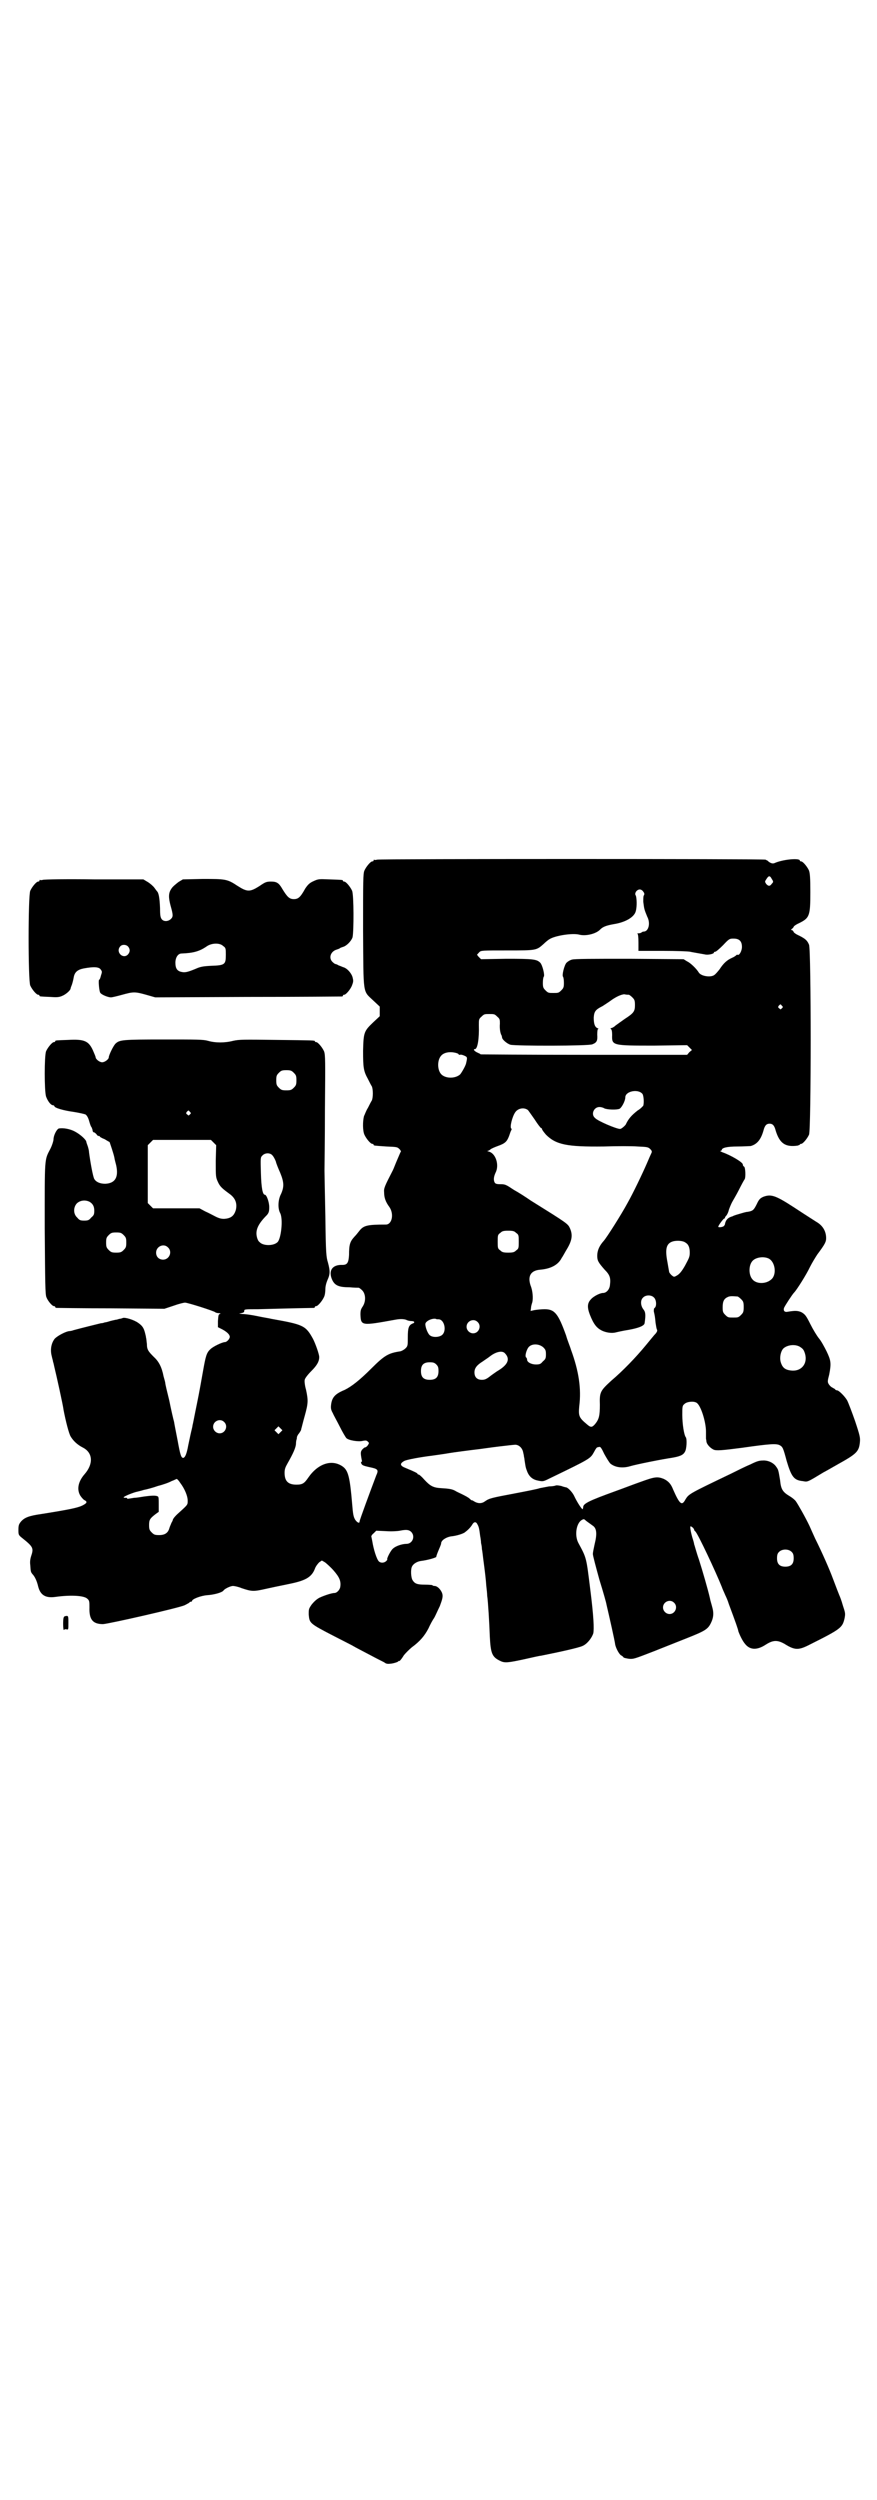 <?xml version="1.0" standalone="no"?>
<!DOCTYPE svg PUBLIC "-//W3C//DTD SVG 20010904//EN"
 "http://www.w3.org/TR/2001/REC-SVG-20010904/DTD/svg10.dtd">
<svg version="1.0" xmlns="http://www.w3.org/2000/svg"
 width="1000pt" height="2850pt" viewBox="0 0 1000 2850"
 preserveAspectRatio="xMidYMid meet">
<g transform="translate(0,2850) scale(0.5,-0.5)"
fill="#000000" stroke="none">
<path d="M860 3740 c-3 -1 -6 -1 -7 0 0 0 -1 0 -1 -2 0 -1 -1 -2 -3 -2 -4 0
-14 -12 -18 -21 -3 -7 -3 -23 -3 -137 1 -149 -1 -136 23 -159 l15 -14 0 -11 0
-11 -15 -14 c-21 -20 -22 -23 -23 -65 0 -38 1 -46 11 -64 3 -6 7 -14 9 -17 3
-7 3 -25 0 -32 -2 -3 -6 -11 -9 -17 -4 -6 -7 -15 -9 -19 -3 -12 -3 -33 1 -42
4 -9 14 -21 18 -21 2 0 3 -1 3 -2 0 -2 0 -2 29 -4 24 -1 25 -1 30 -6 3 -3 4
-6 3 -6 -1 -1 -4 -9 -8 -18 -4 -9 -8 -20 -10 -24 -19 -37 -21 -41 -20 -51 0
-11 3 -21 12 -33 11 -16 6 -40 -8 -40 -43 0 -51 -2 -61 -15 -3 -4 -8 -10 -11
-13 -10 -11 -12 -18 -12 -41 -1 -18 -4 -23 -15 -23 -24 1 -33 -14 -23 -35 6
-12 15 -16 39 -16 10 -1 19 -1 21 -1 1 0 5 -3 8 -6 8 -8 9 -25 1 -37 -4 -6 -5
-9 -5 -18 1 -26 2 -26 79 -12 11 2 18 2 25 0 3 -2 9 -3 12 -3 8 0 9 -4 2 -6
-8 -4 -10 -10 -10 -31 0 -18 0 -20 -5 -25 -3 -3 -8 -6 -12 -7 -27 -4 -36 -9
-66 -39 -27 -27 -45 -41 -61 -49 -22 -9 -29 -17 -31 -34 -1 -8 0 -12 4 -19 2
-5 10 -19 16 -31 6 -12 13 -24 15 -26 5 -5 28 -9 38 -6 6 1 8 1 11 -2 3 -3 3
-3 0 -8 -2 -3 -5 -5 -6 -5 -2 0 -4 -2 -7 -5 -4 -5 -4 -8 -1 -24 1 -3 0 -5 -1
-4 -1 1 -1 -1 0 -4 2 -4 5 -5 18 -8 20 -4 22 -6 16 -19 -14 -37 -38 -102 -38
-105 0 -5 -5 -3 -10 4 -4 7 -5 12 -7 37 -5 60 -9 75 -21 84 -25 18 -57 7 -79
-25 -9 -13 -13 -16 -27 -16 -19 0 -27 8 -27 27 0 9 2 13 7 22 12 21 19 36 19
45 0 4 1 8 1 8 0 0 1 2 1 5 0 3 3 8 5 10 2 3 5 7 5 10 1 3 4 16 8 30 8 29 8
35 3 59 -3 10 -4 21 -3 23 0 3 7 12 15 20 13 13 18 22 18 32 0 6 -8 29 -14 41
-17 31 -22 33 -95 46 -3 1 -17 3 -31 6 -14 3 -29 5 -35 5 -9 1 -9 1 -3 2 5 1
7 2 7 5 0 4 1 4 32 4 72 2 124 3 127 3 1 0 2 1 2 2 0 1 1 2 3 2 4 0 14 12 18
21 2 4 3 12 3 18 0 6 2 14 5 21 6 13 6 20 1 39 -4 13 -5 20 -6 105 -1 50 -2
97 -2 105 0 8 1 70 1 139 1 112 1 125 -2 133 -4 9 -14 21 -18 21 -2 0 -3 1 -3
2 0 2 -2 2 -88 3 -75 1 -84 1 -98 -2 -19 -5 -41 -5 -58 0 -11 3 -24 3 -102 3
-93 0 -99 -1 -108 -9 -5 -4 -16 -27 -16 -32 0 -4 -9 -11 -15 -11 -6 0 -15 7
-15 12 0 1 -3 8 -6 15 -10 22 -20 26 -57 24 -28 -1 -29 -1 -29 -3 0 -1 -1 -2
-3 -2 -4 0 -14 -12 -18 -21 -4 -11 -4 -90 0 -103 4 -11 11 -20 16 -20 1 0 3
-1 3 -2 0 -4 21 -10 43 -13 13 -2 26 -5 28 -6 3 -2 6 -7 8 -14 2 -7 4 -13 5
-14 1 -1 2 -4 3 -7 0 -4 2 -6 4 -6 1 0 3 -2 5 -4 1 -2 3 -4 5 -4 2 0 3 -1 3
-2 0 0 4 -3 10 -5 5 -3 10 -6 12 -7 1 -3 9 -26 11 -36 0 -2 2 -9 4 -17 6 -28
-3 -41 -25 -42 -12 0 -21 4 -25 11 -3 5 -9 38 -12 61 0 4 -2 11 -3 14 -1 3 -3
8 -3 9 0 5 -13 17 -26 24 -11 6 -27 9 -37 7 -5 -2 -12 -16 -12 -25 0 -3 -3
-13 -7 -21 -14 -27 -13 -17 -13 -182 1 -124 1 -151 4 -157 3 -8 13 -20 17 -20
2 0 3 -1 3 -2 0 -1 1 -2 3 -2 1 0 57 -1 124 -1 l122 -1 21 7 c11 4 23 7 26 7
6 0 66 -19 69 -22 1 -1 5 -2 8 -2 4 0 5 -1 2 -2 -3 -1 -3 -4 -4 -16 l0 -14 10
-5 c11 -6 17 -12 17 -17 0 -5 -7 -12 -11 -12 -6 0 -27 -10 -33 -16 -9 -8 -11
-16 -17 -50 -3 -17 -9 -51 -14 -75 -5 -24 -9 -46 -10 -49 0 -3 -3 -13 -5 -23
-2 -10 -5 -23 -6 -29 -3 -14 -6 -21 -10 -22 -5 0 -7 7 -13 40 -3 16 -7 35 -8
42 -2 7 -7 29 -11 49 -5 20 -9 37 -9 39 0 2 -2 9 -4 16 -4 21 -11 34 -22 44
-13 13 -16 17 -16 30 -1 6 -1 12 -2 14 0 2 -1 6 -2 10 -3 12 -6 17 -16 24 -10
7 -30 13 -35 11 -2 -1 -6 -2 -8 -2 -3 -1 -6 -2 -8 -2 -4 -1 -10 -2 -16 -4 -3
-1 -7 -2 -9 -2 -2 -1 -6 -2 -9 -2 -4 -1 -45 -11 -63 -16 -2 -1 -7 -2 -10 -2
-10 -2 -26 -11 -32 -17 -8 -10 -11 -25 -7 -40 1 -5 3 -11 3 -13 1 -2 2 -8 3
-12 4 -16 20 -88 21 -98 5 -26 12 -53 16 -60 6 -10 15 -19 29 -26 22 -12 23
-37 3 -60 -14 -16 -18 -33 -11 -47 2 -4 7 -10 10 -12 8 -4 7 -7 -5 -13 -11 -5
-30 -9 -93 -19 -28 -4 -38 -8 -46 -17 -5 -6 -6 -9 -6 -19 0 -11 0 -12 9 -19
25 -20 26 -23 20 -41 -2 -6 -3 -13 -2 -20 1 -15 1 -16 5 -21 5 -5 10 -15 13
-28 5 -20 17 -27 39 -24 36 5 66 3 73 -4 5 -4 5 -7 5 -20 -1 -28 8 -38 31 -38
15 1 173 37 186 43 6 3 11 6 11 6 0 1 1 2 3 2 2 0 3 1 3 2 0 4 20 12 35 13 15
1 34 6 37 11 3 4 16 10 21 10 4 0 13 -2 20 -5 24 -8 27 -8 58 -1 32 7 29 6 57
12 32 7 45 15 52 33 2 6 7 12 10 15 l6 4 7 -4 c4 -3 13 -11 20 -19 13 -15 17
-24 15 -37 -1 -7 -8 -14 -13 -14 -6 0 -22 -5 -35 -11 -7 -4 -12 -9 -17 -15 -7
-10 -7 -11 -7 -23 2 -20 1 -20 57 -49 12 -6 31 -16 41 -21 10 -6 30 -16 43
-23 13 -7 27 -14 31 -16 5 -4 8 -4 17 -3 6 1 12 3 14 4 2 2 3 3 3 2 0 -2 5 3
11 13 4 5 12 13 18 18 19 14 29 26 38 43 4 9 10 20 13 24 3 5 8 17 13 27 6 16
7 21 6 27 -2 9 -11 19 -18 19 -3 0 -5 1 -5 2 0 0 -7 1 -17 1 -17 0 -23 2 -28
10 -4 6 -5 26 -1 32 3 6 12 11 20 12 16 2 37 8 35 10 0 1 2 7 5 14 3 7 6 14 6
16 0 7 11 14 22 16 12 1 29 6 33 10 8 6 13 12 16 17 4 7 9 7 12 0 3 -5 4 -10
6 -26 1 -5 2 -12 2 -16 1 -4 2 -10 2 -14 1 -4 2 -14 3 -22 4 -30 6 -47 7 -62
1 -8 2 -18 2 -22 2 -13 5 -63 6 -93 2 -39 5 -47 24 -56 10 -5 18 -4 55 4 18 4
35 8 38 8 45 9 85 18 94 22 10 4 21 17 25 29 2 10 1 38 -7 101 -9 72 -8 70
-27 105 -9 17 -5 44 7 52 5 3 6 3 10 -1 5 -4 7 -5 15 -11 10 -6 11 -19 5 -43
-2 -9 -4 -19 -4 -22 0 -4 7 -30 15 -59 9 -29 16 -54 16 -56 7 -30 19 -83 20
-92 2 -9 10 -24 15 -25 1 -1 4 -3 4 -4 1 -1 6 -2 12 -3 11 -1 13 0 57 17 25
10 58 23 73 29 43 17 50 21 57 35 6 12 7 22 4 34 -3 12 -5 17 -6 23 -4 18 -17
63 -25 88 -6 17 -10 33 -11 35 0 2 -2 9 -4 15 -4 14 -6 26 -4 26 1 0 4 -2 6
-4 1 -2 3 -4 2 -4 -1 0 1 -2 3 -4 6 -6 46 -91 60 -126 2 -6 6 -14 8 -19 2 -4
6 -13 8 -20 16 -43 21 -57 22 -63 3 -8 9 -21 15 -28 11 -14 27 -15 47 -2 17
11 27 11 43 2 24 -15 32 -15 59 -1 70 35 73 38 78 59 2 11 2 12 -4 30 -3 11
-7 21 -8 23 -2 5 -6 15 -15 39 -7 19 -24 58 -40 90 -4 9 -10 22 -13 29 -9 19
-26 49 -31 56 -2 3 -8 8 -13 11 -17 10 -21 16 -23 37 -4 24 -4 24 -9 31 -6 9
-19 15 -31 14 -8 0 -14 -2 -28 -9 -10 -4 -30 -14 -44 -21 -96 -46 -96 -46
-104 -59 -8 -15 -13 -11 -28 23 -5 13 -11 19 -21 24 -15 6 -21 5 -54 -7 -17
-6 -43 -16 -57 -21 -58 -21 -73 -28 -73 -36 0 -2 -1 -4 -1 -5 -2 -1 -13 16
-20 31 -4 8 -14 19 -19 19 0 0 -5 1 -10 3 -5 1 -10 2 -13 1 -2 -1 -9 -2 -15
-2 -6 -1 -15 -3 -21 -4 -5 -2 -31 -7 -57 -12 -53 -10 -58 -11 -68 -18 -8 -6
-17 -5 -25 0 -3 2 -5 3 -5 2 0 0 -2 1 -5 4 -3 3 -11 7 -17 10 -6 3 -13 6 -16
8 -7 4 -15 5 -32 6 -18 1 -25 5 -38 19 -6 7 -12 12 -13 12 -2 0 -3 1 -3 2 0 1
-5 4 -27 13 -13 5 -14 10 -3 16 5 3 38 9 63 12 7 1 29 4 40 6 5 1 50 7 68 9 8
1 28 4 45 6 17 2 34 4 37 4 8 0 16 -7 18 -17 1 -4 2 -9 2 -11 1 -2 1 -7 2 -12
2 -14 3 -15 6 -23 5 -11 13 -17 25 -19 10 -2 11 -2 25 5 95 46 93 45 102 61 3
6 6 10 7 10 1 0 3 1 5 1 2 1 5 -3 11 -16 5 -9 11 -19 14 -22 11 -9 28 -11 45
-6 13 4 73 16 94 19 18 3 27 6 31 14 4 6 5 29 2 33 -4 5 -8 30 -8 51 0 19 0
21 5 25 5 5 20 7 27 3 10 -5 22 -44 22 -66 0 -8 0 -15 0 -16 0 -1 1 -4 1 -7 1
-6 8 -14 16 -18 6 -3 19 -2 65 4 63 9 78 10 86 6 7 -4 8 -6 16 -36 11 -37 17
-44 37 -46 11 -2 9 -3 47 20 4 2 18 10 32 18 43 24 49 29 51 51 1 10 0 15 -11
48 -7 20 -15 41 -18 47 -5 9 -19 23 -23 23 -2 0 -4 1 -5 3 -2 1 -5 3 -7 4 -2
1 -5 4 -7 7 -3 5 -3 7 1 22 5 26 4 32 -6 53 -5 10 -12 23 -17 29 -5 6 -14 21
-20 33 -10 20 -12 22 -20 27 -9 4 -15 4 -33 1 -6 -1 -9 3 -7 9 2 5 19 31 23
35 6 6 28 41 36 58 5 10 13 23 17 29 18 24 20 29 20 37 0 16 -8 29 -22 37 -6
4 -16 10 -51 33 -43 28 -53 31 -71 24 -6 -3 -9 -5 -14 -16 -7 -14 -9 -16 -21
-18 -4 0 -13 -3 -20 -5 -7 -2 -13 -4 -14 -5 -11 -3 -16 -8 -18 -19 0 -1 -2 -3
-3 -4 -3 -2 -12 -3 -12 -1 0 3 12 19 14 19 2 0 2 1 1 1 0 1 1 3 3 5 2 2 5 8 6
13 2 6 5 13 7 17 2 4 10 17 16 29 6 12 12 23 13 24 3 4 2 27 -1 29 -2 1 -3 3
-3 5 0 5 -27 21 -47 28 -4 2 -6 3 -4 3 1 0 3 1 3 2 0 5 12 8 36 8 14 0 27 1
30 1 14 4 23 14 29 35 3 12 7 16 14 16 7 0 11 -4 14 -16 9 -29 22 -38 50 -34
3 1 5 2 5 2 0 1 1 2 3 2 4 0 14 12 18 21 5 11 5 421 0 433 -4 10 -9 14 -23 21
-7 3 -12 7 -12 8 0 1 -2 3 -3 4 -4 1 -4 1 0 4 1 1 3 3 3 4 0 1 5 5 12 8 24 12
26 16 26 71 0 33 -1 43 -3 49 -4 9 -14 21 -18 21 -2 0 -3 1 -3 2 0 6 -38 3
-58 -6 -5 -2 -11 1 -16 6 -1 0 -2 1 -4 2 -5 2 -881 2 -886 0z m900 -44 c4 -6
4 -7 0 -11 -4 -6 -8 -6 -13 0 -3 5 -3 5 1 11 5 8 8 8 12 0z m-293 -29 c3 -4 3
-6 1 -9 -1 -2 -1 -8 -1 -14 2 -16 2 -17 9 -34 8 -15 3 -34 -8 -34 -2 0 -4 -1
-5 -2 -1 -1 -4 -2 -7 -2 -3 0 -4 -1 -2 -1 1 -1 2 -7 2 -20 l0 -19 56 0 c30 0
58 -1 62 -2 4 -1 11 -2 16 -3 5 -1 12 -2 17 -3 7 -2 21 1 21 4 0 1 1 2 3 2 2
0 10 7 18 15 14 15 15 15 24 15 13 0 19 -6 19 -19 0 -9 -6 -20 -10 -18 -1 1
-2 0 -3 -1 -1 -1 -5 -4 -10 -6 -11 -5 -19 -12 -28 -26 -4 -5 -9 -11 -12 -13
-8 -6 -29 -3 -35 5 -6 10 -20 23 -27 26 l-8 5 -124 1 c-82 0 -126 0 -131 -2
-4 -1 -9 -4 -12 -7 -5 -5 -11 -29 -8 -32 1 -1 2 -7 2 -14 0 -10 -1 -12 -6 -17
-6 -6 -7 -6 -18 -6 -11 0 -12 0 -18 6 -5 5 -6 7 -6 17 0 7 1 13 2 14 3 3 -3
27 -8 32 -8 8 -16 9 -77 9 l-58 -1 -5 5 c-3 3 -4 5 -4 6 1 0 3 3 5 5 4 4 6 4
64 4 67 0 66 0 83 15 4 4 9 8 12 10 13 9 54 15 69 11 15 -4 39 2 48 12 6 6 14
9 31 12 26 4 47 16 50 30 3 11 2 30 0 35 -4 5 2 14 9 14 3 0 6 -2 8 -5z m-33
-235 c1 0 5 -3 8 -6 5 -5 6 -7 6 -18 0 -14 -3 -18 -23 -31 -7 -5 -17 -12 -21
-15 -3 -3 -8 -6 -10 -6 -2 0 -2 -1 -1 -2 2 -1 3 -6 3 -14 -1 -24 1 -24 96 -24
l75 1 5 -5 6 -6 -6 -5 -5 -6 -236 0 c-129 0 -235 1 -235 1 0 1 -3 2 -7 4 -7 3
-11 8 -6 8 6 0 10 23 9 55 0 12 0 14 6 19 6 6 7 6 18 6 11 0 12 0 18 -6 6 -5
6 -7 6 -16 -1 -11 1 -23 4 -27 0 -1 1 -3 1 -5 1 -5 12 -14 19 -16 12 -3 179
-3 187 1 10 4 12 8 11 22 0 9 1 13 2 13 2 0 1 1 -2 2 -6 3 -8 11 -8 24 1 14 4
18 20 26 6 4 14 9 18 12 12 9 25 15 32 15 4 -1 8 -1 10 -1z m349 -25 c3 -3 3
-3 0 -6 -3 -3 -3 -3 -6 0 -3 2 -3 3 -1 6 4 4 4 4 7 0z m-742 -108 c3 -1 5 -2
5 -3 0 -1 1 -1 3 -1 1 1 6 0 10 -2 7 -3 7 -4 4 -17 -1 -6 -11 -23 -14 -26 -12
-10 -34 -9 -43 1 -9 10 -9 32 0 42 7 8 21 10 35 6z m-371 -45 c5 -5 6 -7 6
-17 0 -10 -1 -12 -6 -17 -5 -5 -7 -6 -17 -6 -10 0 -12 1 -17 6 -5 5 -6 7 -6
17 0 10 1 12 6 17 5 5 7 6 17 6 10 0 12 -1 17 -6z m795 -48 c3 -4 4 -20 2 -27
-1 -1 -6 -7 -13 -11 -14 -11 -21 -19 -27 -32 -3 -4 -10 -10 -13 -10 -8 0 -51
18 -57 25 -10 8 -3 25 10 25 3 0 8 -1 11 -3 6 -3 28 -4 35 -1 5 3 13 18 13 26
0 14 29 20 39 8z m-261 -37 c1 -1 8 -11 15 -21 7 -11 14 -20 15 -20 1 0 2 -1
2 -2 0 -2 4 -7 9 -13 23 -23 48 -28 132 -27 30 1 65 1 77 0 21 -1 24 -1 29 -6
3 -3 4 -5 3 -8 -1 -2 -6 -13 -11 -25 -10 -23 -31 -67 -44 -90 -14 -26 -47 -78
-54 -86 -10 -11 -15 -22 -15 -34 0 -11 2 -15 17 -32 12 -12 14 -19 12 -35 -1
-10 -8 -18 -16 -18 -7 0 -22 -8 -27 -14 -9 -9 -9 -19 -3 -35 9 -23 16 -31 28
-37 11 -5 23 -6 31 -4 4 1 17 4 30 6 22 4 35 9 36 15 3 20 2 26 -3 32 -6 8 -7
20 -1 26 6 7 19 7 25 1 6 -5 7 -20 2 -24 -2 -1 -2 -4 -2 -8 2 -8 3 -14 4 -26
1 -6 2 -13 3 -15 2 -3 0 -7 -6 -13 -1 -1 -9 -11 -19 -23 -23 -28 -53 -59 -79
-81 -25 -23 -27 -26 -26 -55 0 -25 -2 -33 -11 -44 -7 -8 -10 -8 -19 0 -18 15
-19 19 -17 41 5 40 -1 80 -19 129 -2 7 -8 21 -11 32 -18 50 -26 60 -49 60 -7
0 -17 -1 -23 -2 l-9 -2 1 7 c0 4 2 10 3 13 2 9 1 26 -4 38 -7 21 0 34 21 36
25 2 42 11 50 27 3 4 8 14 13 22 11 19 12 31 6 45 -5 11 -5 11 -90 64 -10 7
-27 18 -38 24 -18 12 -20 13 -30 13 -10 0 -12 1 -14 4 -3 6 -2 13 2 22 9 17 1
43 -14 48 -4 1 -6 2 -4 2 1 0 4 1 6 3 2 2 9 5 17 8 17 6 21 10 26 23 2 6 4 12
5 13 1 2 1 3 0 4 -4 2 2 27 9 37 6 9 20 12 29 5z m-771 -4 c3 -3 3 -3 0 -6 -3
-3 -3 -3 -6 0 -3 2 -3 3 -1 6 4 4 4 4 7 0z m54 -70 l6 -6 -1 -36 c0 -36 0 -37
5 -48 5 -11 10 -15 29 -29 11 -9 15 -20 12 -34 -4 -14 -11 -20 -27 -21 -6 0
-11 1 -19 5 -6 3 -17 9 -24 12 l-13 7 -53 0 -53 0 -6 6 -6 6 0 66 0 66 6 6 6
6 66 0 66 0 6 -6z m134 -29 c3 -3 6 -9 8 -14 1 -5 6 -17 10 -26 9 -22 9 -32 2
-48 -7 -13 -8 -33 -2 -44 7 -14 2 -58 -6 -66 -9 -9 -33 -9 -41 0 -3 2 -5 7 -6
11 -4 16 2 30 23 51 4 5 5 8 5 18 0 11 -6 28 -10 28 -5 0 -8 15 -9 49 -1 35
-1 36 3 40 6 7 18 7 23 1z m-417 -106 c7 -4 11 -10 11 -20 0 -9 -1 -11 -7 -16
-5 -6 -7 -7 -16 -7 -9 0 -11 1 -16 7 -9 8 -9 23 -1 32 7 7 19 9 29 4z m973
-71 c6 -4 6 -6 6 -20 0 -14 0 -16 -6 -20 -4 -4 -7 -5 -18 -5 -11 0 -14 1 -18
5 -6 4 -6 6 -6 20 0 14 0 16 6 20 4 4 7 5 18 5 11 0 14 -1 18 -5z m-895 -5 c5
-5 6 -7 6 -17 0 -10 -1 -12 -6 -17 -5 -5 -7 -6 -17 -6 -10 0 -12 1 -17 6 -5 5
-6 7 -6 17 0 10 1 12 6 17 5 5 7 6 17 6 10 0 12 -1 17 -6z m1281 -17 c7 -4 10
-11 10 -23 0 -10 -2 -13 -11 -30 -8 -14 -13 -19 -18 -22 -7 -4 -7 -4 -13 1 -3
3 -5 6 -5 7 0 0 -2 11 -4 23 -6 31 -2 43 14 47 9 2 22 1 27 -3z m-1180 -11
c11 -10 3 -28 -11 -28 -9 0 -16 6 -16 16 0 14 17 22 27 12z m1369 -25 c16 -7
20 -37 7 -48 -12 -11 -34 -11 -43 0 -9 10 -9 32 0 42 7 8 24 11 36 6z m-70
-87 c1 0 5 -3 8 -6 5 -5 6 -7 6 -18 0 -11 -1 -13 -6 -18 -6 -6 -7 -6 -18 -6
-11 0 -12 0 -18 6 -5 5 -6 7 -6 17 0 14 3 20 12 24 5 2 8 2 22 1z m-682 -52
c13 0 19 -25 9 -35 -6 -6 -21 -7 -28 -2 -5 3 -11 18 -11 26 0 7 16 14 24 12 1
-1 4 -1 6 -1z m89 -6 c10 -9 3 -26 -10 -26 -8 0 -15 7 -15 15 0 13 16 20 25
11z m150 -58 c5 -5 6 -7 6 -16 0 -9 -1 -11 -7 -16 -5 -6 -7 -7 -16 -7 -10 0
-20 5 -20 11 0 2 -1 4 -2 5 -4 2 1 20 7 25 8 7 23 6 32 -2z m584 2 c8 -5 10
-7 13 -17 6 -22 -8 -39 -29 -38 -16 1 -23 6 -27 21 -2 9 0 22 6 29 8 8 25 11
37 5z m-672 -15 c13 -13 8 -26 -15 -40 -2 -1 -9 -6 -16 -11 -10 -8 -14 -10
-21 -10 -11 0 -17 6 -17 17 0 10 6 17 19 25 4 3 12 8 17 12 13 10 27 13 33 7z
m-156 -26 c4 -4 5 -7 5 -15 0 -14 -6 -20 -20 -20 -14 0 -20 6 -20 20 0 14 6
20 20 20 8 0 11 -1 15 -5z m-484 -131 c10 -9 3 -26 -10 -26 -8 0 -15 7 -15 15
0 13 16 20 25 11z m129 -23 l-5 -5 -4 4 -5 5 4 4 5 5 4 -4 5 -5 -4 -4z m-229
-116 c10 -13 17 -30 17 -40 0 -10 1 -9 -20 -28 -8 -7 -14 -14 -14 -17 0 0 -1
-3 -3 -6 -1 -3 -4 -9 -5 -13 -3 -10 -10 -15 -23 -15 -10 0 -12 1 -17 6 -5 5
-6 7 -6 17 0 12 2 15 15 25 l7 5 0 17 c0 12 0 17 -2 18 -4 3 -16 2 -31 0 -7
-1 -17 -3 -23 -3 -6 -1 -12 -2 -13 -2 -2 -1 -3 0 -3 1 0 1 -2 1 -4 1 -2 0 -4
0 -4 1 0 2 17 9 27 12 4 1 13 3 19 5 6 1 21 5 32 9 12 3 26 8 31 11 6 2 11 5
12 5 1 0 5 -4 8 -9z m526 -111 c11 -10 4 -28 -10 -28 -10 0 -25 -5 -31 -11 -5
-4 -14 -22 -13 -24 1 0 0 -2 -2 -4 -5 -5 -13 -5 -17 -1 -5 5 -12 27 -15 46 -1
5 -2 10 -2 10 -1 1 1 5 5 8 l6 6 22 -1 c13 -1 27 0 32 1 15 3 20 2 25 -2z
m869 -47 c3 -3 4 -7 4 -14 0 -13 -6 -19 -19 -19 -13 0 -19 6 -19 19 0 7 1 11
4 14 7 8 23 8 30 0z m-269 -115 c10 -9 3 -26 -10 -26 -8 0 -15 7 -15 15 0 13
16 20 25 11z"/>
<path d="M98 3694 c-3 -1 -6 -1 -7 0 0 0 -1 0 -1 -2 0 -1 -1 -2 -3 -2 -4 0
-14 -12 -18 -21 -5 -11 -5 -205 0 -216 4 -9 14 -21 18 -21 2 0 3 -1 3 -2 0 -2
0 -2 24 -3 14 -1 20 -1 27 2 8 3 19 12 20 17 0 2 2 6 3 9 1 3 3 10 4 16 2 12
8 18 23 21 22 4 35 4 39 -3 3 -4 3 -5 0 -14 -1 -5 -3 -9 -4 -9 -2 0 0 -27 3
-30 3 -4 17 -10 24 -10 3 0 15 3 26 6 25 7 29 7 54 0 l21 -6 211 1 c117 0 213
1 215 1 1 0 2 1 2 2 0 1 1 2 3 2 4 0 15 13 18 22 3 8 3 10 1 18 -3 10 -13 21
-22 23 -2 1 -7 3 -10 4 -3 2 -6 3 -7 3 -1 0 -4 2 -7 5 -9 9 -4 24 10 28 3 1 6
2 7 3 1 1 4 2 7 3 8 2 19 13 22 22 3 14 3 96 -1 106 -4 9 -14 21 -18 21 -2 0
-3 1 -3 2 0 2 -1 2 -31 3 -24 1 -25 1 -36 -4 -9 -4 -13 -8 -19 -17 -11 -20
-16 -24 -26 -24 -10 0 -15 5 -26 23 -8 14 -13 17 -26 17 -10 0 -13 -1 -26 -10
-22 -14 -28 -14 -50 0 -24 16 -28 16 -80 16 l-45 -1 -10 -6 c-5 -4 -13 -10
-16 -15 -7 -10 -7 -20 -2 -39 6 -21 6 -25 1 -30 -6 -6 -16 -7 -21 -1 -3 4 -4
8 -4 25 -1 24 -3 35 -7 39 -1 1 -3 4 -6 8 -3 4 -10 10 -15 13 l-10 6 -112 0
c-62 1 -114 0 -117 -1z m411 -151 c6 -4 6 -6 6 -20 0 -22 -2 -24 -33 -25 -19
-1 -25 -2 -36 -7 -17 -7 -24 -9 -32 -7 -10 2 -14 8 -14 21 0 12 6 21 14 21 27
1 41 5 57 16 11 8 30 9 38 1z m-217 -1 c5 -6 5 -12 0 -18 -11 -12 -29 5 -18
18 4 5 13 5 18 0z"/>
<path d="M148 2015 c-3 -1 -4 -4 -4 -18 0 -10 1 -15 2 -13 1 1 3 2 6 1 4 -1 4
0 4 15 0 16 0 17 -8 15z"/>
</g>
</svg>

